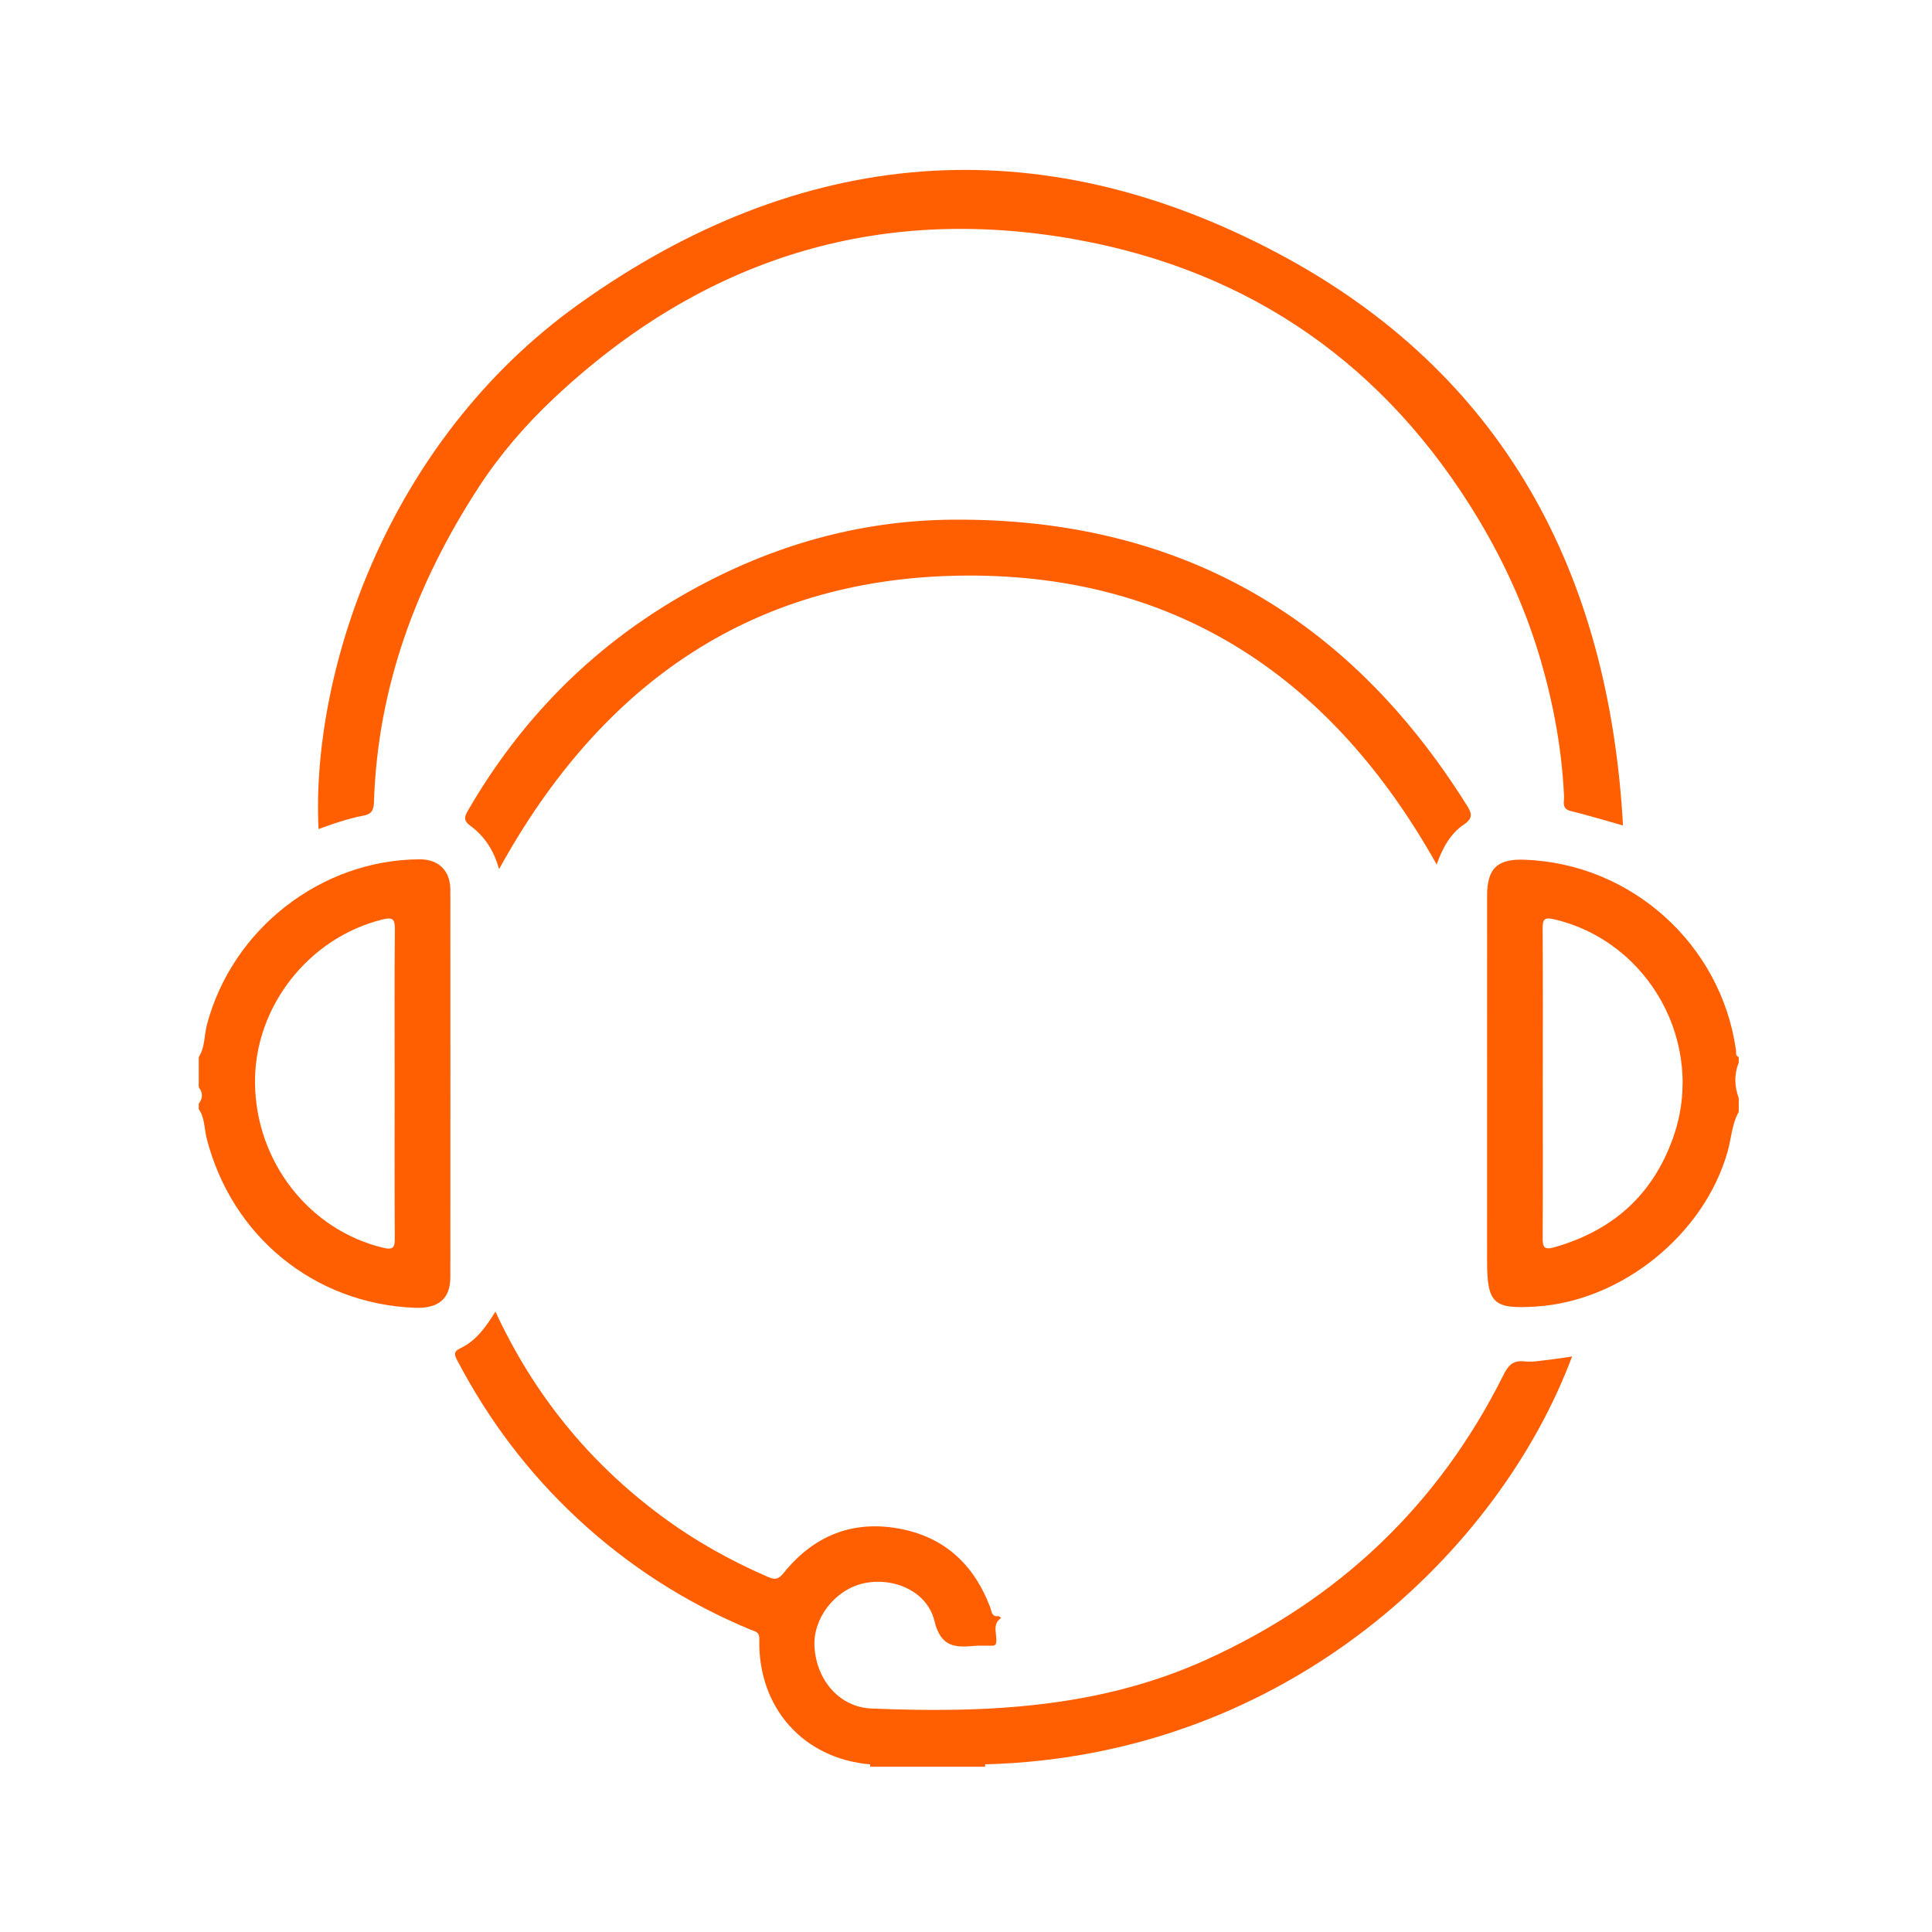 <?xml version="1.0" encoding="utf-8"?>
<!-- Generator: Adobe Illustrator 22.0.0, SVG Export Plug-In . SVG Version: 6.00 Build 0)  -->
<svg version="1.1" id="Layer_1" xmlns="http://www.w3.org/2000/svg" xmlns:xlink="http://www.w3.org/1999/xlink" x="0px" y="0px"
	 width="69px" height="69px" viewBox="0 0 69 69" style="enable-background:new 0 0 69 69;" xml:space="preserve">
<style type="text/css">
	.st0{fill:#FF5F00;}
</style>
<path class="st0" d="M35.189,63.012c-0.011,0.028-0.012,0.057-0.004,0.086
	c-1.37,0-2.74,0-4.11,0c0.008-0.029,0.007-0.058-0.004-0.086
	c0.146-0.169,0.349-0.164,0.542-0.166c1.011-0.009,2.022-0.009,3.034,0
	C34.84,62.848,35.043,62.843,35.189,63.012z"/>
<path class="st0" d="M57.964,29.481c-0.69-0.193-1.279-0.372-1.876-0.519
	c-0.323-0.079-0.221-0.33-0.229-0.507c-0.072-1.619-0.356-3.2-0.8-4.756
	c-0.52-1.824-1.285-3.538-2.261-5.163c-3.292-5.479-8.114-8.854-14.361-9.981
	c-7.12-1.284-13.365,0.701-18.646,5.659c-1.025,0.962-1.942,2.026-2.707,3.205
	c-2.22,3.419-3.599,7.126-3.729,11.239c-0.01,0.313-0.114,0.426-0.394,0.476
	c-0.271,0.048-0.538,0.126-0.802,0.206c-0.262,0.079-0.519,0.177-0.783,0.269
	c-0.27-5.477,2.354-13.791,9.306-18.755c7.892-5.635,16.365-6.361,24.931-1.822
	C53.679,13.305,57.462,20.434,57.964,29.481z"/>
<path class="st0" d="M35.189,63.012c-1.373,0-2.746,0-4.118,0
	c-2.387-0.204-4.012-2.032-3.952-4.472c0.007-0.272-0.167-0.276-0.319-0.339
	c-2.291-0.954-4.35-2.27-6.169-3.961c-1.759-1.635-3.183-3.523-4.297-5.648
	c-0.106-0.202-0.148-0.32,0.11-0.442c0.562-0.265,0.91-0.761,1.25-1.307
	c1.375,2.968,3.348,5.389,5.934,7.305c1.182,0.876,2.456,1.589,3.806,2.173
	c0.247,0.107,0.369,0.086,0.553-0.142c1.055-1.313,2.428-1.889,4.101-1.59
	c1.631,0.291,2.697,1.282,3.277,2.816c0.055,0.146,0.043,0.341,0.287,0.316
	c0.032-0.003,0.07,0.039,0.104,0.06c-0.35,0.241-0.125,0.598-0.182,0.898
	c-0.02,0.106-0.115,0.096-0.194,0.097c-0.179,0.002-0.36-0.012-0.538,0.003
	c-0.708,0.062-1.237,0.077-1.47-0.891c-0.258-1.073-1.496-1.586-2.564-1.332
	c-1.01,0.24-1.784,1.262-1.719,2.268c0.077,1.187,0.891,2.146,2.033,2.194
	c4.092,0.17,8.139-0.008,11.963-1.744c4.729-2.147,8.283-5.511,10.606-10.16
	c0.171-0.342,0.338-0.541,0.756-0.493c0.286,0.033,0.584-0.028,0.875-0.059
	c0.273-0.03,0.544-0.077,0.824-0.117C53.577,55.324,46.031,62.724,35.189,63.012z
	"/>
<path class="st0" d="M17.824,31.041c-0.182-0.655-0.513-1.174-1.023-1.546
	c-0.26-0.19-0.214-0.332-0.083-0.556c1.853-3.196,4.353-5.756,7.547-7.616
	c3.009-1.752,6.255-2.735,9.747-2.763c8.038-0.066,14.123,3.417,18.373,10.198
	c0.178,0.284,0.238,0.458-0.102,0.687c-0.499,0.337-0.774,0.867-0.973,1.431
	c-3.673-6.561-9.151-10.345-16.757-10.32
	C26.942,20.58,21.482,24.39,17.824,31.041z"/>
<path class="st0" d="M62,37.506c-0.532-3.778-3.733-6.663-7.549-6.802
	c-0.977-0.036-1.34,0.31-1.34,1.287c-0.002,4.337-0.001,8.674-0.001,13.011
	c0,1.557,0.216,1.76,1.762,1.659c3.068-0.201,5.996-2.586,6.828-5.531
	c0.134-0.473,0.151-0.98,0.398-1.421c0-0.163,0-0.326,0-0.489
	c-0.155-0.424-0.169-0.848,0-1.272c0-0.065,0-0.13,0-0.196
	C61.968,37.708,62.013,37.593,62,37.506z M59.765,40.598
	c-0.724,2.073-2.156,3.345-4.243,3.945c-0.393,0.113-0.428-0.015-0.426-0.349
	c0.011-1.843,0.005-3.686,0.005-5.529c0-1.827,0.007-3.653-0.006-5.48
	c-0.003-0.341,0.043-0.441,0.425-0.35C58.923,33.645,60.918,37.297,59.765,40.598z"
	/>
<path class="st0" d="M16.084,31.778c-0.001-0.686-0.422-1.091-1.099-1.088
	c-3.526,0.016-6.7,2.496-7.597,5.917c-0.1,0.381-0.063,0.797-0.29,1.145
	c0,0.359,0,0.718,0,1.076c0.148,0.196,0.156,0.391,0,0.587c0,0.065,0,0.13,0,0.196
	c0.22,0.314,0.194,0.697,0.284,1.047c0.893,3.496,3.839,5.903,7.424,6.049
	c0.853,0.035,1.277-0.32,1.278-1.096C16.087,40.999,16.087,36.388,16.084,31.778z
	 M14.1,44.218c0.002,0.312-0.039,0.434-0.401,0.348
	c-2.653-0.628-4.568-3.076-4.592-5.897c-0.023-2.711,1.916-5.178,4.547-5.829
	c0.403-0.1,0.451,0.006,0.448,0.371c-0.016,1.826-0.007,3.652-0.007,5.479
	C14.095,40.533,14.089,42.376,14.1,44.218z"/>
</svg>
